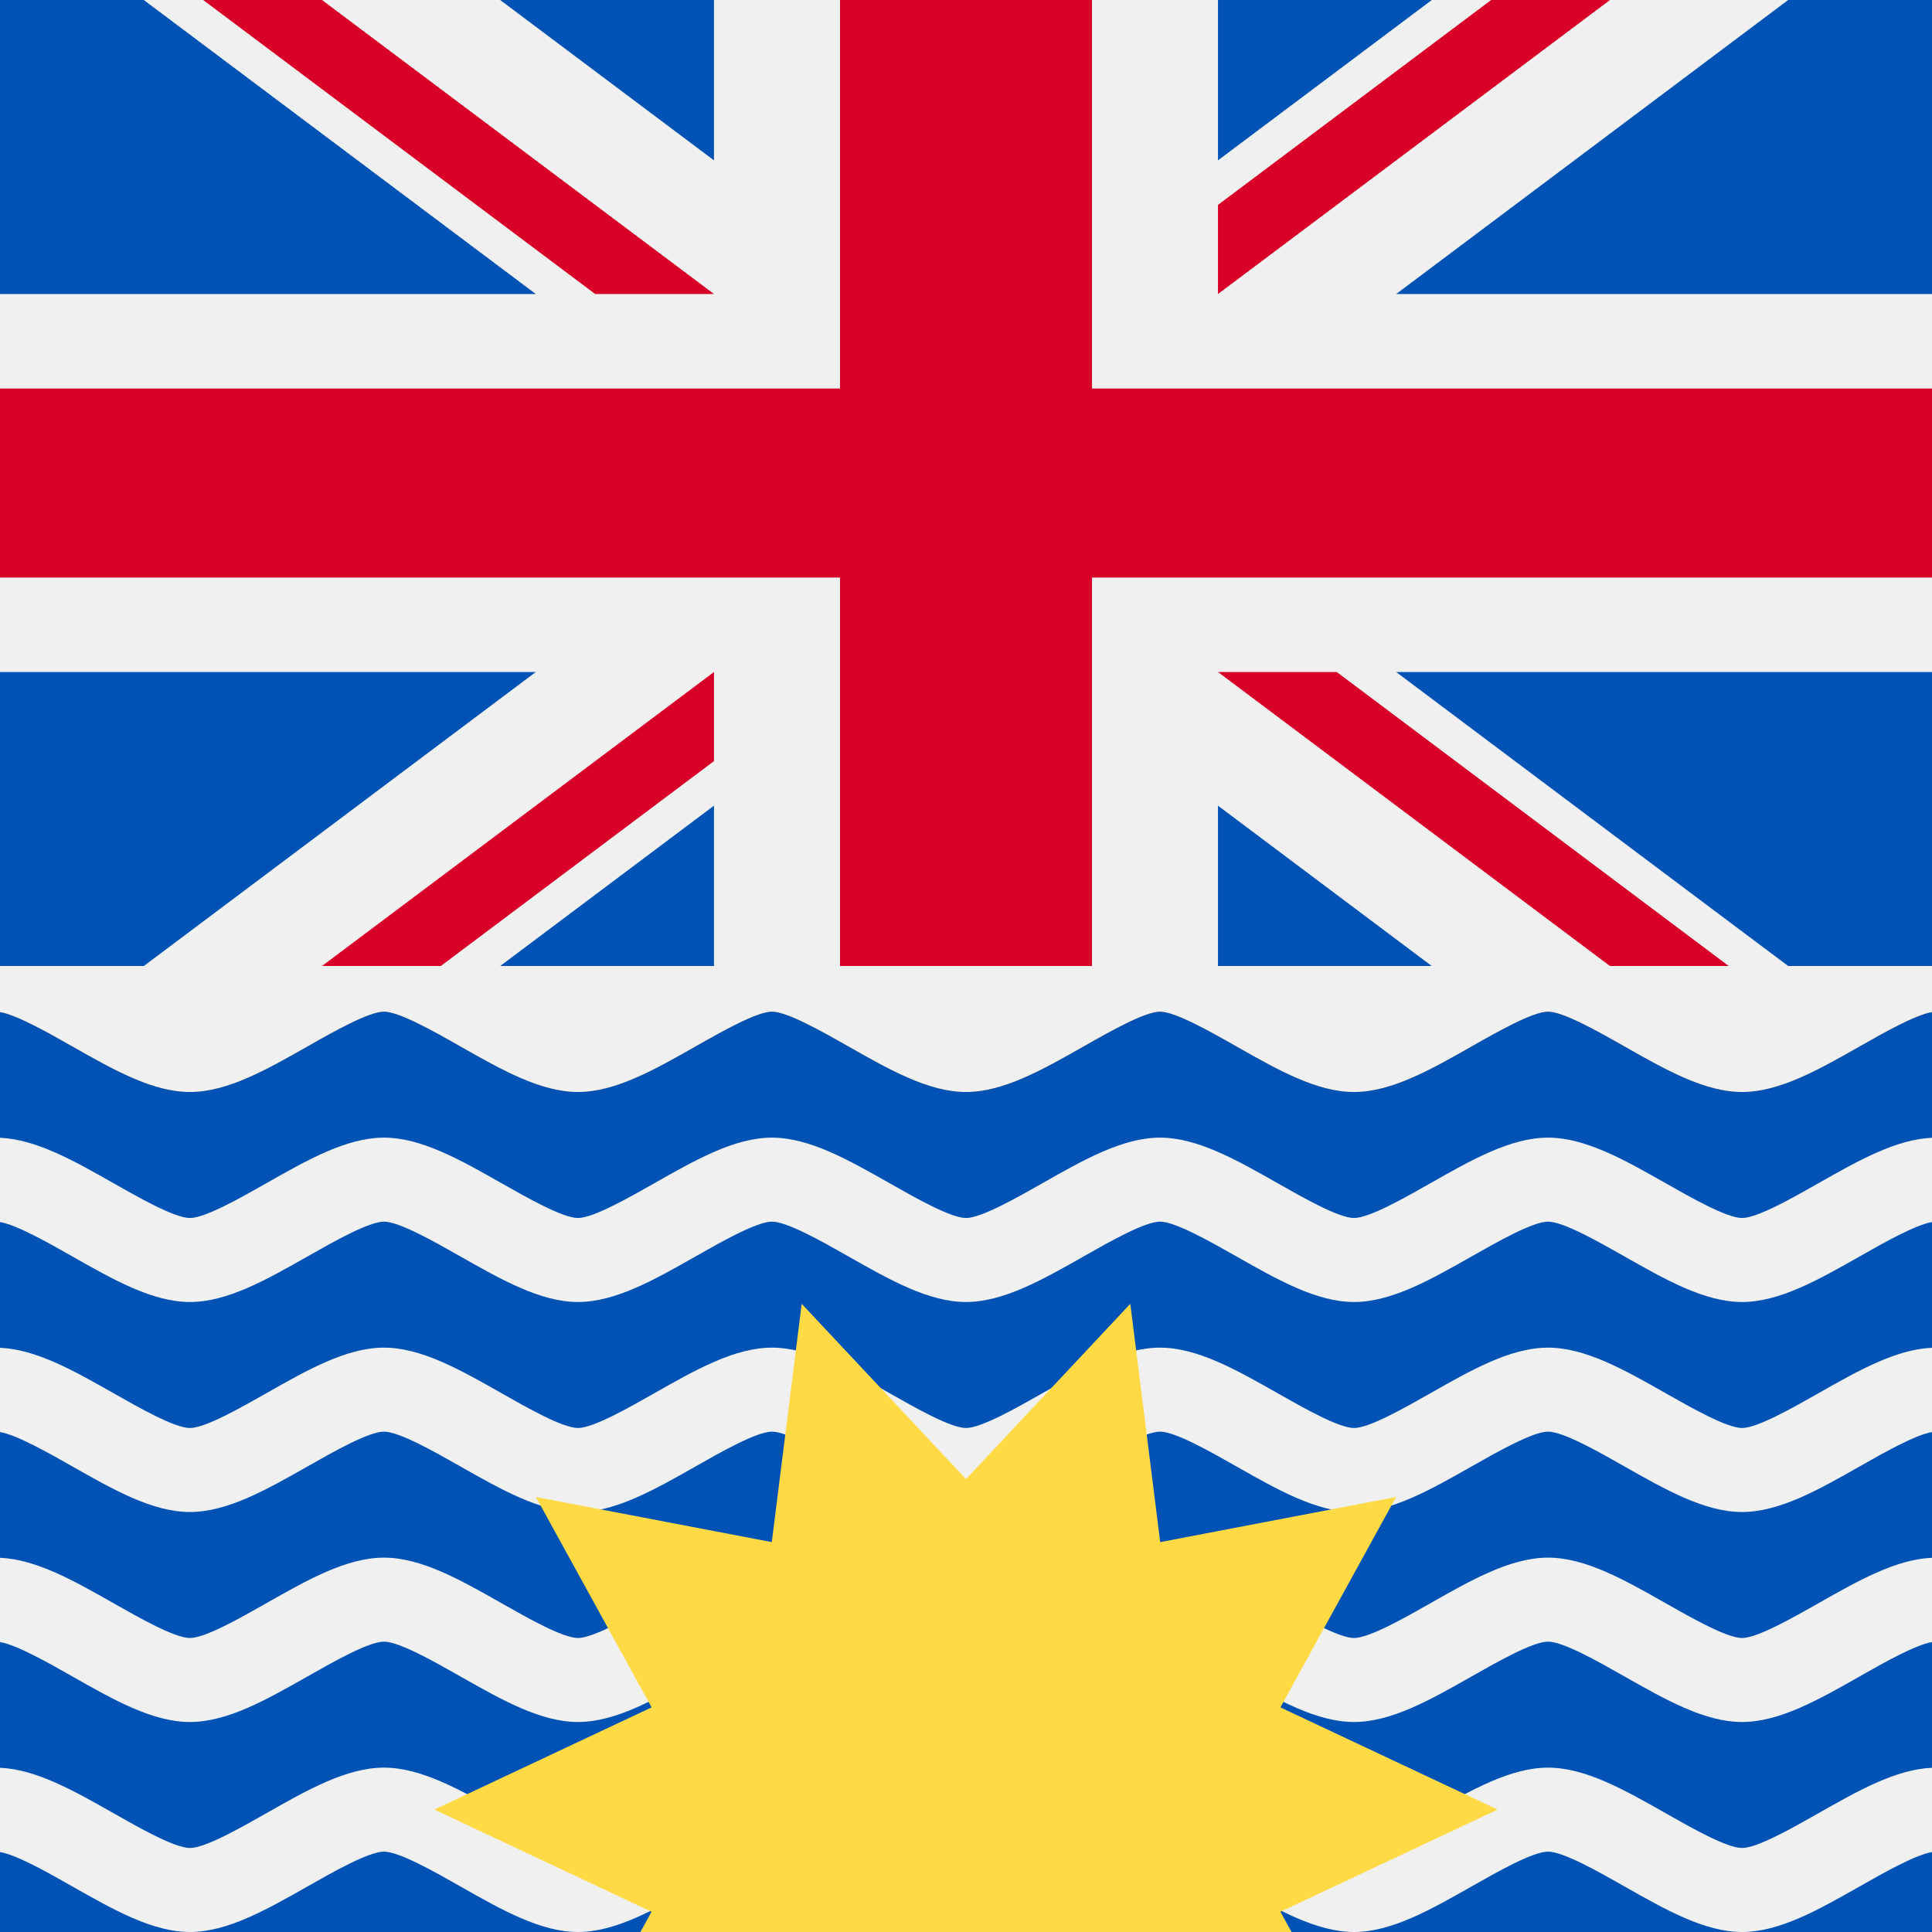 <?xml version="1.0" encoding="iso-8859-1"?>
<!-- Generator: Adobe Illustrator 19.0.0, SVG Export Plug-In . SVG Version: 6.00 Build 0)  -->
<svg xmlns="http://www.w3.org/2000/svg" xmlns:xlink="http://www.w3.org/1999/xlink" version="1.1" id="Capa_1" x="0px" y="0px" viewBox="0 0 512 512" style="enable-background:new 0 0 512 512;" xml:space="preserve">
<rect x="0" y="0" width="512" height="512" fill="#333333" stroke="none"/>
<g>
	<path style="fill:#0052B4;" d="M512,268.21V512H0V268.21c4.441,0.746,12.845,5.51,19.133,9.082   c10.952,6.222,21.304,12.099,31.199,12.099c9.906,0,20.246-5.877,31.21-12.099c6.834-3.885,16.195-9.194,20.213-9.194   c4.018,0,13.379,5.309,20.213,9.194c10.952,6.222,21.304,12.099,31.199,12.099s20.246-5.877,31.21-12.099   c6.834-3.885,16.195-9.194,20.213-9.194c4.007,0,13.368,5.309,20.202,9.194c10.963,6.222,21.315,12.099,31.21,12.099   c9.895,0,20.246-5.877,31.21-12.099c6.834-3.885,16.195-9.194,20.202-9.194c4.018,0,13.379,5.309,20.213,9.194   c10.964,6.222,21.315,12.099,31.21,12.099c9.895,0,20.246-5.877,31.199-12.099c6.834-3.885,16.195-9.194,20.213-9.194   c4.018,0,13.379,5.309,20.213,9.194c10.964,6.222,21.304,12.099,31.21,12.099c9.895,0,20.246-5.877,31.199-12.099   C499.155,273.72,507.559,268.956,512,268.21z"/>
	<path style="fill:#0052B4;" d="M461.664,199.866c-4.016,0-13.378-5.315-20.212-9.197c-10.958-6.223-21.308-12.1-31.204-12.1   s-20.246,5.877-31.204,12.1c-6.835,3.881-16.196,9.197-20.212,9.197s-13.378-5.315-20.211-9.197   c-10.958-6.223-21.308-12.1-31.204-12.1c-9.896,0-20.246,5.877-31.204,12.1c-6.835,3.881-16.196,9.197-20.212,9.197   c-4.016,0-13.378-5.315-20.212-9.197c-10.958-6.223-21.308-12.1-31.204-12.1c-9.896,0-20.246,5.877-31.204,12.1   c-6.834,3.881-16.195,9.197-20.211,9.197c-4.016,0-13.378-5.315-20.212-9.197c-10.958-6.223-21.308-12.1-31.204-12.1   s-20.246,5.877-31.204,12.1c-6.835,3.881-16.196,9.197-20.212,9.197s-13.378-5.315-20.211-9.197   C19.565,184.672,9.57,179.012,0,178.608v22.332c4.437,0.746,12.847,5.516,19.131,9.086c10.958,6.223,21.308,12.1,31.204,12.1   s20.246-5.877,31.204-12.1c6.835-3.881,16.196-9.197,20.212-9.197s13.378,5.315,20.212,9.197c10.958,6.223,21.308,12.1,31.204,12.1   s20.246-5.877,31.204-12.1c6.834-3.881,16.195-9.197,20.211-9.197c4.016,0,13.378,5.315,20.212,9.197   c10.958,6.223,21.308,12.1,31.204,12.1s20.246-5.877,31.204-12.1c6.835-3.881,16.196-9.197,20.212-9.197   c4.016,0,13.378,5.315,20.211,9.197c10.958,6.223,21.308,12.1,31.204,12.1s20.246-5.877,31.204-12.1   c6.835-3.881,16.196-9.197,20.212-9.197s13.378,5.315,20.212,9.197c10.958,6.223,21.308,12.1,31.204,12.1s20.246-5.877,31.204-12.1   c6.284-3.57,14.694-8.34,19.131-9.086v-22.332c-9.57,0.404-19.565,6.064-30.125,12.061   C475.041,194.551,465.681,199.866,461.664,199.866z"/>
	<path style="fill:#0052B4;" d="M0,33.985c4.437,0.746,12.847,5.516,19.131,9.086c10.958,6.223,21.308,12.1,31.204,12.1   s20.246-5.877,31.204-12.1c6.835-3.881,16.196-9.197,20.212-9.197s13.378,5.315,20.212,9.197c10.958,6.223,21.308,12.1,31.204,12.1   s20.246-5.877,31.204-12.1c6.834-3.881,16.195-9.197,20.211-9.197c4.016,0,13.378,5.315,20.212,9.197   c10.958,6.223,21.308,12.1,31.204,12.1s20.246-5.877,31.204-12.1c6.835-3.881,16.196-9.197,20.212-9.197   c4.016,0,13.378,5.315,20.211,9.197c10.958,6.223,21.308,12.1,31.204,12.1s20.246-5.877,31.204-12.1   c6.835-3.881,16.196-9.197,20.212-9.197s13.378,5.315,20.212,9.197c10.958,6.223,21.308,12.1,31.204,12.1s20.246-5.877,31.204-12.1   c6.284-3.57,14.694-8.34,19.131-9.086V11.651c-9.57,0.404-19.565,6.064-30.125,12.061c-6.834,3.881-16.195,9.197-20.211,9.197   s-13.378-5.315-20.212-9.197c-10.958-6.223-21.308-12.1-31.204-12.1s-20.246,5.877-31.204,12.1   c-6.835,3.881-16.196,9.197-20.212,9.197c-4.016,0-13.378-5.315-20.211-9.197c-10.958-6.223-21.308-12.1-31.204-12.1   s-20.246,5.877-31.204,12.1c-6.835,3.881-16.196,9.197-20.212,9.197c-4.016,0-13.378-5.315-20.212-9.197   c-10.958-6.223-21.308-12.1-31.204-12.1s-20.246,5.877-31.204,12.1c-6.834,3.881-16.195,9.197-20.211,9.197   c-4.016,0-13.378-5.315-20.212-9.197c-10.958-6.223-21.308-12.1-31.204-12.1s-20.246,5.877-31.204,12.1   c-6.835,3.881-16.196,9.197-20.212,9.197s-13.378-5.315-20.211-9.197C19.565,17.715,9.57,12.055,0,11.651V33.985z"/>
	<path style="fill:#0052B4;" d="M461.664,88.562c-4.016,0-13.378-5.315-20.212-9.197c-10.958-6.223-21.308-12.1-31.204-12.1   s-20.246,5.877-31.204,12.1c-6.835,3.881-16.196,9.197-20.212,9.197s-13.378-5.315-20.211-9.197   c-10.958-6.223-21.308-12.1-31.204-12.1c-9.896,0-20.246,5.877-31.204,12.1c-6.835,3.881-16.196,9.197-20.212,9.197   c-4.016,0-13.378-5.315-20.212-9.197c-10.958-6.223-21.308-12.1-31.204-12.1c-9.896,0-20.246,5.877-31.204,12.1   c-6.834,3.881-16.195,9.197-20.211,9.197c-4.016,0-13.378-5.315-20.212-9.197c-10.958-6.223-21.308-12.1-31.204-12.1   s-20.246,5.877-31.204,12.1c-6.835,3.881-16.196,9.197-20.212,9.197s-13.378-5.315-20.211-9.197   C19.565,73.367,9.57,67.708,0,67.304v22.332c4.437,0.746,12.847,5.516,19.131,9.086c10.958,6.223,21.308,12.1,31.204,12.1   s20.246-5.877,31.204-12.1c6.835-3.881,16.196-9.197,20.212-9.197s13.378,5.315,20.212,9.197c10.958,6.223,21.308,12.1,31.204,12.1   s20.246-5.877,31.204-12.1c6.834-3.881,16.195-9.197,20.211-9.197c4.016,0,13.378,5.315,20.212,9.197   c10.958,6.223,21.308,12.1,31.204,12.1s20.246-5.877,31.204-12.1c6.835-3.881,16.196-9.197,20.212-9.197   c4.016,0,13.378,5.315,20.211,9.197c10.958,6.223,21.308,12.1,31.204,12.1s20.246-5.877,31.204-12.1   c6.835-3.881,16.196-9.197,20.212-9.197s13.378,5.315,20.212,9.197c10.958,6.223,21.308,12.1,31.204,12.1s20.246-5.877,31.204-12.1   c6.284-3.57,14.694-8.34,19.131-9.086V67.304c-9.57,0.404-19.565,6.064-30.125,12.061   C475.041,83.247,465.681,88.562,461.664,88.562z"/>
	<path style="fill:#0052B4;" d="M512,122.956c-9.57,0.404-19.565,6.064-30.125,12.061c-6.834,3.881-16.195,9.197-20.211,9.197   s-13.378-5.315-20.212-9.197c-10.958-6.223-21.308-12.1-31.204-12.1s-20.246,5.877-31.204,12.1   c-6.835,3.881-16.196,9.197-20.212,9.197c-4.016,0-13.378-5.315-20.211-9.197c-10.958-6.223-21.308-12.1-31.204-12.1   s-20.246,5.877-31.204,12.1c-6.835,3.881-16.196,9.197-20.212,9.197c-4.016,0-13.378-5.315-20.212-9.197   c-10.958-6.223-21.308-12.1-31.204-12.1s-20.246,5.877-31.204,12.1c-6.834,3.881-16.195,9.197-20.211,9.197   s-13.378-5.315-20.212-9.197c-10.958-6.223-21.308-12.1-31.204-12.1s-20.246,5.877-31.204,12.1   c-6.835,3.881-16.196,9.197-20.212,9.197s-13.378-5.315-20.211-9.197C19.565,129.02,9.57,123.36,0,122.956v22.332   c4.437,0.746,12.847,5.516,19.131,9.086c10.958,6.223,21.308,12.1,31.204,12.1s20.246-5.877,31.204-12.1   c6.835-3.881,16.196-9.197,20.212-9.197s13.378,5.315,20.212,9.197c10.958,6.223,21.308,12.1,31.204,12.1s20.246-5.877,31.204-12.1   c6.834-3.881,16.195-9.197,20.211-9.197c4.016,0,13.378,5.315,20.212,9.197c10.958,6.223,21.308,12.1,31.204,12.1   s20.246-5.877,31.204-12.1c6.835-3.881,16.196-9.197,20.212-9.197c4.016,0,13.378,5.315,20.211,9.197   c10.958,6.223,21.308,12.1,31.204,12.1s20.246-5.877,31.204-12.1c6.835-3.881,16.196-9.197,20.212-9.197s13.378,5.315,20.212,9.197   c10.958,6.223,21.308,12.1,31.204,12.1s20.246-5.877,31.204-12.1c6.284-3.57,14.694-8.34,19.131-9.086v-22.332H512z"/>
</g>
<g>
	<path style="fill:#F0F0F0;" d="M512,0v268.21c-4.441,0.746-12.845,5.51-19.133,9.082c-10.952,6.222-21.304,12.099-31.199,12.099   c-9.906,0-20.246-5.877-31.21-12.099c-6.834-3.885-16.195-9.194-20.213-9.194s-13.379,5.309-20.213,9.194   c-10.952,6.222-21.304,12.099-31.199,12.099c-9.895,0-20.246-5.877-31.21-12.099c-6.834-3.885-16.195-9.194-20.213-9.194   c-4.007,0-13.368,5.309-20.202,9.194c-10.963,6.222-21.315,12.099-31.21,12.099c-9.895,0-20.246-5.877-31.21-12.099   c-6.834-3.885-16.195-9.194-20.202-9.194c-4.018,0-13.379,5.309-20.213,9.194c-10.963,6.222-21.315,12.099-31.21,12.099   s-20.246-5.877-31.199-12.099c-6.834-3.885-16.195-9.194-20.213-9.194c-4.018,0-13.379,5.309-20.213,9.194   c-10.963,6.222-21.304,12.099-31.21,12.099c-9.895,0-20.246-5.877-31.199-12.099C12.845,273.72,4.441,268.956,0,268.21V0H512z"/>
	<path style="fill:#F0F0F0;" d="M512,301.525c-9.57,0.404-19.565,6.064-30.125,12.061c-6.834,3.881-16.195,9.197-20.211,9.197   s-13.378-5.315-20.212-9.197c-10.958-6.223-21.308-12.1-31.204-12.1s-20.246,5.877-31.204,12.1   c-6.835,3.881-16.196,9.197-20.212,9.197c-4.016,0-13.378-5.315-20.211-9.197c-10.958-6.223-21.308-12.1-31.204-12.1   s-20.246,5.877-31.204,12.1c-6.836,3.882-16.198,9.197-20.214,9.197s-13.378-5.315-20.212-9.197   c-10.958-6.223-21.308-12.1-31.204-12.1s-20.246,5.877-31.204,12.1c-6.834,3.881-16.195,9.197-20.211,9.197   s-13.378-5.315-20.212-9.197c-10.958-6.223-21.308-12.1-31.204-12.1s-20.246,5.877-31.204,12.1   c-6.836,3.882-16.197,9.197-20.213,9.197s-13.378-5.315-20.211-9.197C19.565,307.588,9.57,301.929,0,301.525v22.332   c4.437,0.746,12.847,5.516,19.131,9.086c10.958,6.224,21.308,12.101,31.205,12.101s20.246-5.877,31.204-12.1   c6.835-3.881,16.196-9.197,20.212-9.197s13.378,5.315,20.212,9.197c10.958,6.223,21.308,12.1,31.204,12.1   c9.896,0,20.246-5.877,31.204-12.1c6.834-3.881,16.195-9.197,20.211-9.197c4.016,0,13.378,5.315,20.212,9.197   c10.959,6.223,21.308,12.1,31.205,12.1s20.246-5.877,31.204-12.1c6.835-3.881,16.196-9.197,20.212-9.197s13.378,5.315,20.211,9.197   c10.958,6.223,21.308,12.1,31.205,12.1s20.246-5.877,31.204-12.1c6.835-3.881,16.196-9.197,20.212-9.197s13.378,5.315,20.212,9.197   c10.958,6.223,21.308,12.1,31.204,12.1s20.246-5.877,31.204-12.1c6.284-3.57,14.694-8.34,19.131-9.086v-22.333H512z"/>
	<path style="fill:#F0F0F0;" d="M512,357.177c-9.57,0.404-19.565,6.064-30.125,12.061c-6.834,3.881-16.195,9.197-20.211,9.197   s-13.378-5.315-20.212-9.197c-10.958-6.223-21.308-12.1-31.204-12.1s-20.246,5.877-31.204,12.1   c-6.835,3.881-16.196,9.197-20.212,9.197c-4.016,0-13.378-5.315-20.211-9.197c-10.958-6.223-21.308-12.1-31.204-12.1   s-20.246,5.877-31.204,12.1c-6.836,3.882-16.198,9.197-20.214,9.197s-13.378-5.315-20.212-9.197   c-10.958-6.223-21.308-12.1-31.204-12.1s-20.246,5.877-31.204,12.1c-6.834,3.881-16.195,9.197-20.211,9.197   s-13.378-5.315-20.212-9.197c-10.958-6.223-21.308-12.1-31.204-12.1s-20.246,5.877-31.204,12.1   c-6.836,3.882-16.197,9.197-20.213,9.197s-13.378-5.315-20.211-9.197C19.565,363.241,9.57,357.581,0,357.177v22.332   c4.437,0.746,12.847,5.516,19.131,9.086c10.958,6.224,21.308,12.101,31.205,12.101s20.246-5.877,31.204-12.1   c6.835-3.881,16.196-9.197,20.212-9.197s13.378,5.315,20.212,9.197c10.958,6.223,21.308,12.1,31.204,12.1   c9.896,0,20.246-5.877,31.204-12.1c6.834-3.881,16.195-9.197,20.211-9.197c4.016,0,13.378,5.315,20.212,9.197   c10.959,6.223,21.308,12.1,31.205,12.1s20.246-5.877,31.204-12.1c6.835-3.881,16.196-9.197,20.212-9.197s13.378,5.315,20.211,9.197   c10.958,6.223,21.308,12.1,31.205,12.1s20.246-5.877,31.204-12.1c6.835-3.881,16.196-9.197,20.212-9.197s13.378,5.315,20.212,9.197   c10.958,6.223,21.308,12.1,31.204,12.1s20.246-5.877,31.204-12.1c6.284-3.57,14.694-8.34,19.131-9.086v-22.333H512z"/>
	<path style="fill:#F0F0F0;" d="M512,412.829c-9.57,0.404-19.565,6.064-30.125,12.061c-6.834,3.881-16.195,9.197-20.211,9.197   s-13.378-5.315-20.212-9.197c-10.958-6.223-21.308-12.1-31.204-12.1s-20.246,5.877-31.204,12.1   c-6.835,3.881-16.196,9.197-20.212,9.197c-4.016,0-13.378-5.315-20.211-9.197c-10.958-6.223-21.308-12.1-31.204-12.1   s-20.246,5.877-31.204,12.1c-6.836,3.882-16.198,9.197-20.214,9.197s-13.378-5.315-20.212-9.197   c-10.958-6.223-21.308-12.1-31.204-12.1s-20.246,5.877-31.204,12.1c-6.834,3.881-16.195,9.197-20.211,9.197   s-13.378-5.315-20.212-9.197c-10.958-6.223-21.308-12.1-31.204-12.1s-20.246,5.877-31.204,12.1   c-6.836,3.882-16.197,9.197-20.213,9.197s-13.378-5.315-20.211-9.197C19.565,418.893,9.57,413.233,0,412.829v22.332   c4.437,0.746,12.847,5.516,19.131,9.086c10.958,6.224,21.308,12.101,31.205,12.101s20.246-5.877,31.204-12.1   c6.835-3.881,16.196-9.197,20.212-9.197s13.378,5.315,20.212,9.197c10.958,6.223,21.308,12.1,31.204,12.1   c9.896,0,20.246-5.877,31.204-12.1c6.834-3.881,16.195-9.197,20.211-9.197c4.016,0,13.378,5.315,20.212,9.197   c10.959,6.223,21.308,12.1,31.205,12.1s20.246-5.877,31.204-12.1c6.835-3.881,16.196-9.197,20.212-9.197s13.378,5.315,20.211,9.197   c10.958,6.223,21.308,12.1,31.205,12.1s20.246-5.877,31.204-12.1c6.835-3.881,16.196-9.197,20.212-9.197s13.378,5.315,20.212,9.197   c10.958,6.223,21.308,12.1,31.204,12.1s20.246-5.877,31.204-12.1c6.284-3.57,14.694-8.34,19.131-9.086v-22.333H512z"/>
	<path style="fill:#F0F0F0;" d="M512,468.481c-9.57,0.404-19.565,6.064-30.125,12.061c-6.834,3.881-16.195,9.197-20.211,9.197   s-13.378-5.315-20.212-9.197c-10.958-6.223-21.308-12.1-31.204-12.1s-20.246,5.877-31.204,12.1   c-6.835,3.881-16.196,9.197-20.212,9.197c-4.016,0-13.378-5.315-20.211-9.197c-10.958-6.223-21.308-12.1-31.204-12.1   s-20.246,5.877-31.204,12.1c-6.836,3.882-16.198,9.197-20.214,9.197s-13.378-5.315-20.212-9.197   c-10.958-6.223-21.308-12.1-31.204-12.1s-20.246,5.877-31.204,12.1c-6.834,3.881-16.195,9.197-20.211,9.197   s-13.378-5.315-20.212-9.197c-10.958-6.223-21.308-12.1-31.204-12.1s-20.246,5.877-31.204,12.1   c-6.836,3.882-16.197,9.197-20.213,9.197s-13.378-5.315-20.211-9.197C19.565,474.545,9.57,468.885,0,468.481v22.332   c4.437,0.746,12.847,5.516,19.131,9.086C30.089,506.123,40.439,512,50.336,512s20.246-5.877,31.204-12.1   c6.835-3.881,16.196-9.197,20.212-9.197s13.378,5.315,20.212,9.197c10.958,6.223,21.308,12.1,31.204,12.1   c9.896,0,20.246-5.877,31.204-12.1c6.834-3.881,16.195-9.197,20.211-9.197c4.016,0,13.378,5.315,20.212,9.197   C235.754,506.123,246.103,512,256,512s20.246-5.877,31.204-12.1c6.835-3.881,16.196-9.197,20.212-9.197s13.378,5.315,20.211,9.197   c10.958,6.223,21.308,12.1,31.205,12.1s20.246-5.877,31.204-12.1c6.835-3.881,16.196-9.197,20.212-9.197s13.378,5.315,20.212,9.197   c10.958,6.223,21.308,12.1,31.204,12.1s20.246-5.877,31.204-12.1c6.284-3.57,14.694-8.34,19.131-9.086v-22.333H512z"/>
	<rect style="fill:#F0F0F0;" width="512" height="256"/>
</g>
<polygon style="fill:#FFDA44;" points="339.326,452.477 369.981,396.721 307.465,408.677 299.544,345.525 256,391.972   212.458,345.525 204.534,408.677 142.02,396.721 172.678,452.474 115.105,479.555 172.675,506.633 169.725,512 342.273,512   339.322,506.634 396.895,479.555 "/>
<g>
	<polygon style="fill:#F0F0F0;" points="0,153.052 0,178.093 8.812,178.093 141.986,178.093 52.913,244.9 38.112,256 85.334,256    189.208,178.093 189.211,178.093 189.211,201.702 116.816,256 132.557,256 189.211,213.51 189.211,256 222.609,256    222.609,153.052  "/>
	<polygon style="fill:#F0F0F0;" points="369.998,178.096 512,178.096 512,153.052 289.391,153.052 289.391,256 322.776,256    322.776,213.51 379.428,256 426.652,256 322.783,178.096 354.259,178.096 458.129,256 473.889,256 459.064,244.897  "/>
</g>
<g>
	<polygon style="fill:#0052B4;" points="141.99,77.916 52.913,11.107 38.105,0.001 0,0.001 0,77.916 8.812,77.916  "/>
	<polygon style="fill:#0052B4;" points="322.776,0.001 322.776,42.498 379.439,0.001  "/>
	<polygon style="fill:#0052B4;" points="189.211,42.497 189.211,0.001 132.55,0.001  "/>
	<polygon style="fill:#0052B4;" points="459.074,11.108 369.999,77.916 503.175,77.916 512,77.916 512,0.001 473.883,0.001  "/>
	<polygon style="fill:#0052B4;" points="141.986,178.093 8.812,178.093 0,178.093 0,256 38.112,256 52.913,244.9  "/>
	<polygon style="fill:#0052B4;" points="132.557,256 189.211,256 189.211,213.51  "/>
	<polygon style="fill:#0052B4;" points="322.776,256 379.428,256 322.776,213.51  "/>
	<polygon style="fill:#0052B4;" points="369.998,178.096 459.064,244.897 473.889,256 512,256 512,178.096  "/>
</g>
<g>
	<polygon style="fill:#D80027;" points="289.391,102.964 289.391,0 222.609,0 222.609,102.964 0,102.964 0,120.378 0,153.052    222.609,153.052 222.609,256 289.391,256 289.391,153.052 512,153.052 512,120.378 512,102.964  "/>
	<polygon style="fill:#D80027;" points="322.783,178.096 426.652,256 458.129,256 354.259,178.096  "/>
	<polygon style="fill:#D80027;" points="189.211,178.093 189.208,178.093 85.334,256 116.816,256 189.211,201.702  "/>
	<polygon style="fill:#D80027;" points="53.846,0.001 59.927,4.562 157.73,77.916 189.211,77.916 189.211,77.915 85.328,0.001  "/>
	<polygon style="fill:#D80027;" points="426.661,0.001 395.179,0.001 322.776,54.304 322.776,77.916 322.776,77.916  "/>
</g>  
  
  
</svg>

